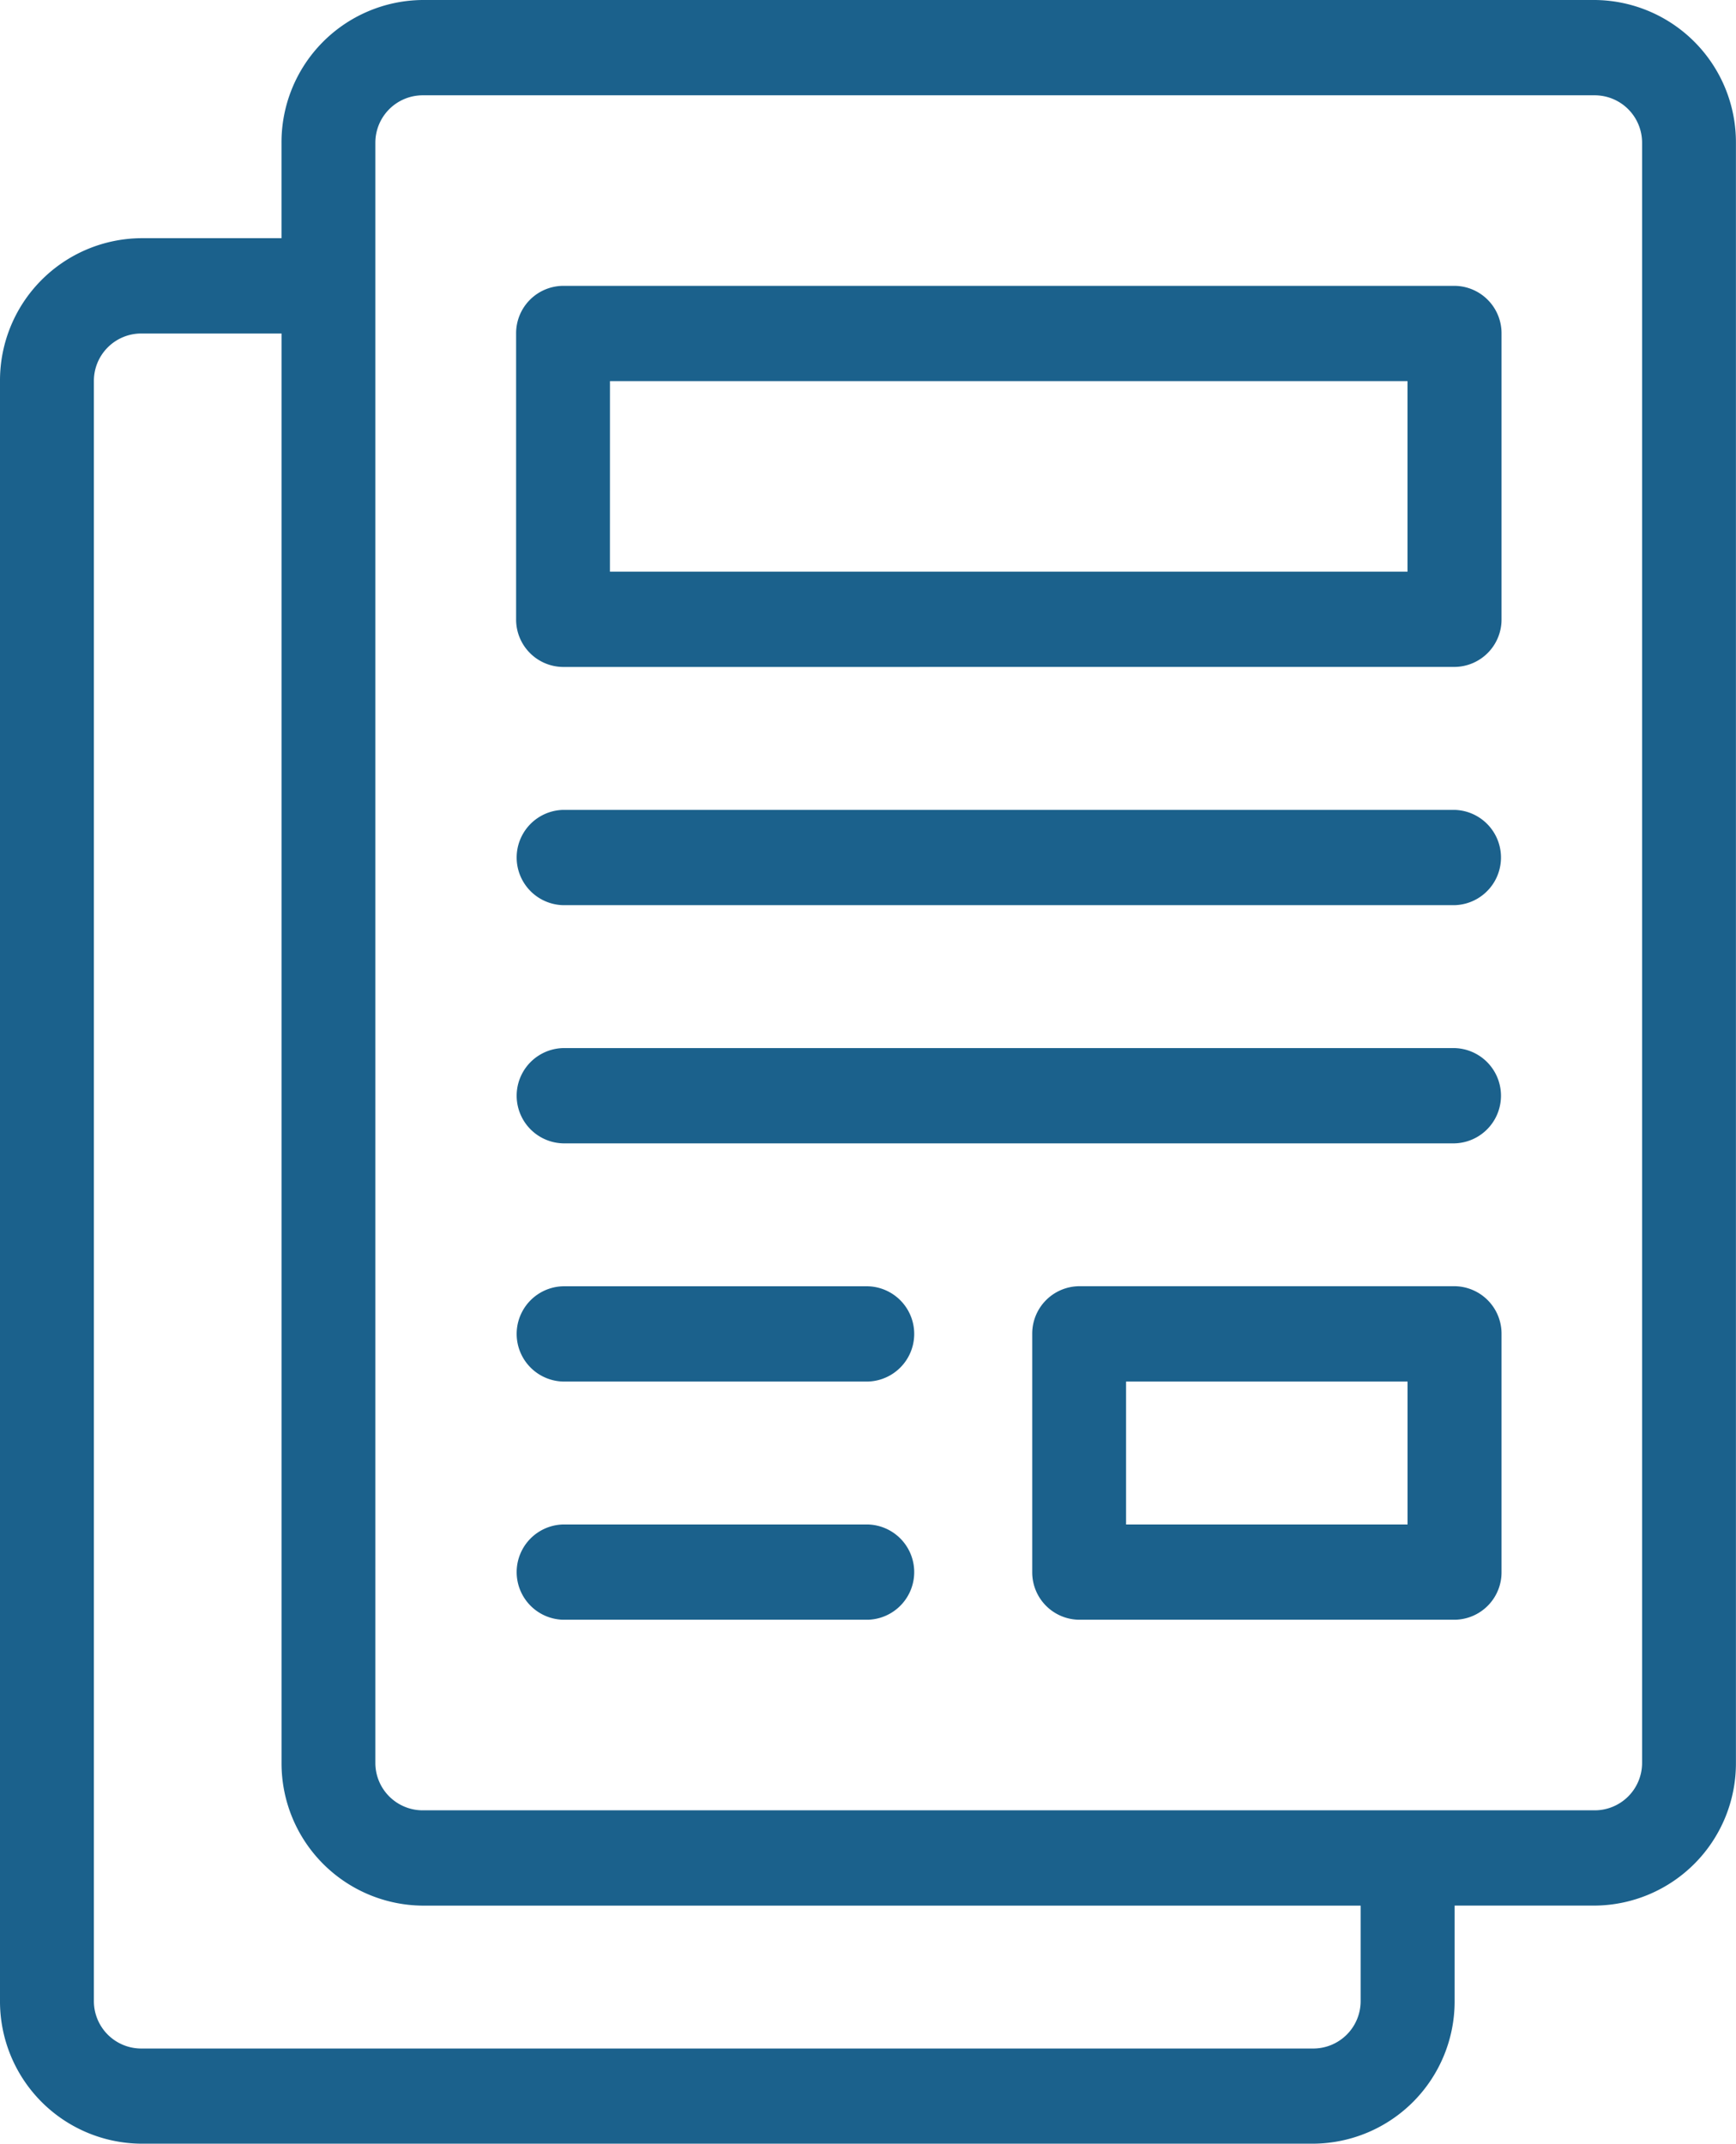 <svg xmlns="http://www.w3.org/2000/svg" width="49.408" height="61.003" viewBox="0 0 49.408 61.003">
  <path id="Union_6" data-name="Union 6" d="M4.006,61A4.049,4.049,0,0,1,0,56.937V10.845A4.049,4.049,0,0,1,4.006,6.778H8.012V4.067A4.049,4.049,0,0,1,12.019,0H45.4a4.049,4.049,0,0,1,4.006,4.067V50.158A4.049,4.049,0,0,1,45.4,54.225H41.4v2.711A4.049,4.049,0,0,1,37.389,61ZM2.672,10.845V56.937a1.349,1.349,0,0,0,1.335,1.355H37.39a1.349,1.349,0,0,0,1.335-1.355V54.226H12.019a4.049,4.049,0,0,1-4.006-4.067V9.49H4.007A1.349,1.349,0,0,0,2.672,10.845Zm8.011-6.778V50.159a1.349,1.349,0,0,0,1.335,1.355H45.4a1.349,1.349,0,0,0,1.335-1.356V4.067A1.349,1.349,0,0,0,45.4,2.712H12.018A1.349,1.349,0,0,0,10.683,4.067Zm20.03,42.024a1.349,1.349,0,0,1-1.335-1.355V37.957A1.349,1.349,0,0,1,30.713,36.6H41.4a1.35,1.35,0,0,1,1.335,1.356v6.778A1.349,1.349,0,0,1,41.4,46.091Zm1.336-2.711H40.06V39.313H32.049ZM16.024,46.091a1.356,1.356,0,0,1,0-2.711H24.7a1.356,1.356,0,0,1,0,2.711Zm0-6.778a1.356,1.356,0,0,1,0-2.711H24.7a1.356,1.356,0,0,1,0,2.711Zm0-6.778a1.356,1.356,0,0,1,0-2.711H41.4a1.356,1.356,0,0,1,0,2.711Zm0-6.778a1.356,1.356,0,0,1,0-2.711H41.4a1.356,1.356,0,0,1,0,2.711Zm0-6.778a1.349,1.349,0,0,1-1.335-1.356V9.489a1.349,1.349,0,0,1,1.335-1.355H41.4a1.349,1.349,0,0,1,1.335,1.355v8.134A1.349,1.349,0,0,1,41.4,18.978Zm1.335-2.711h22.7V10.845H17.36Z" fill="#1b618c"/>
</svg>
